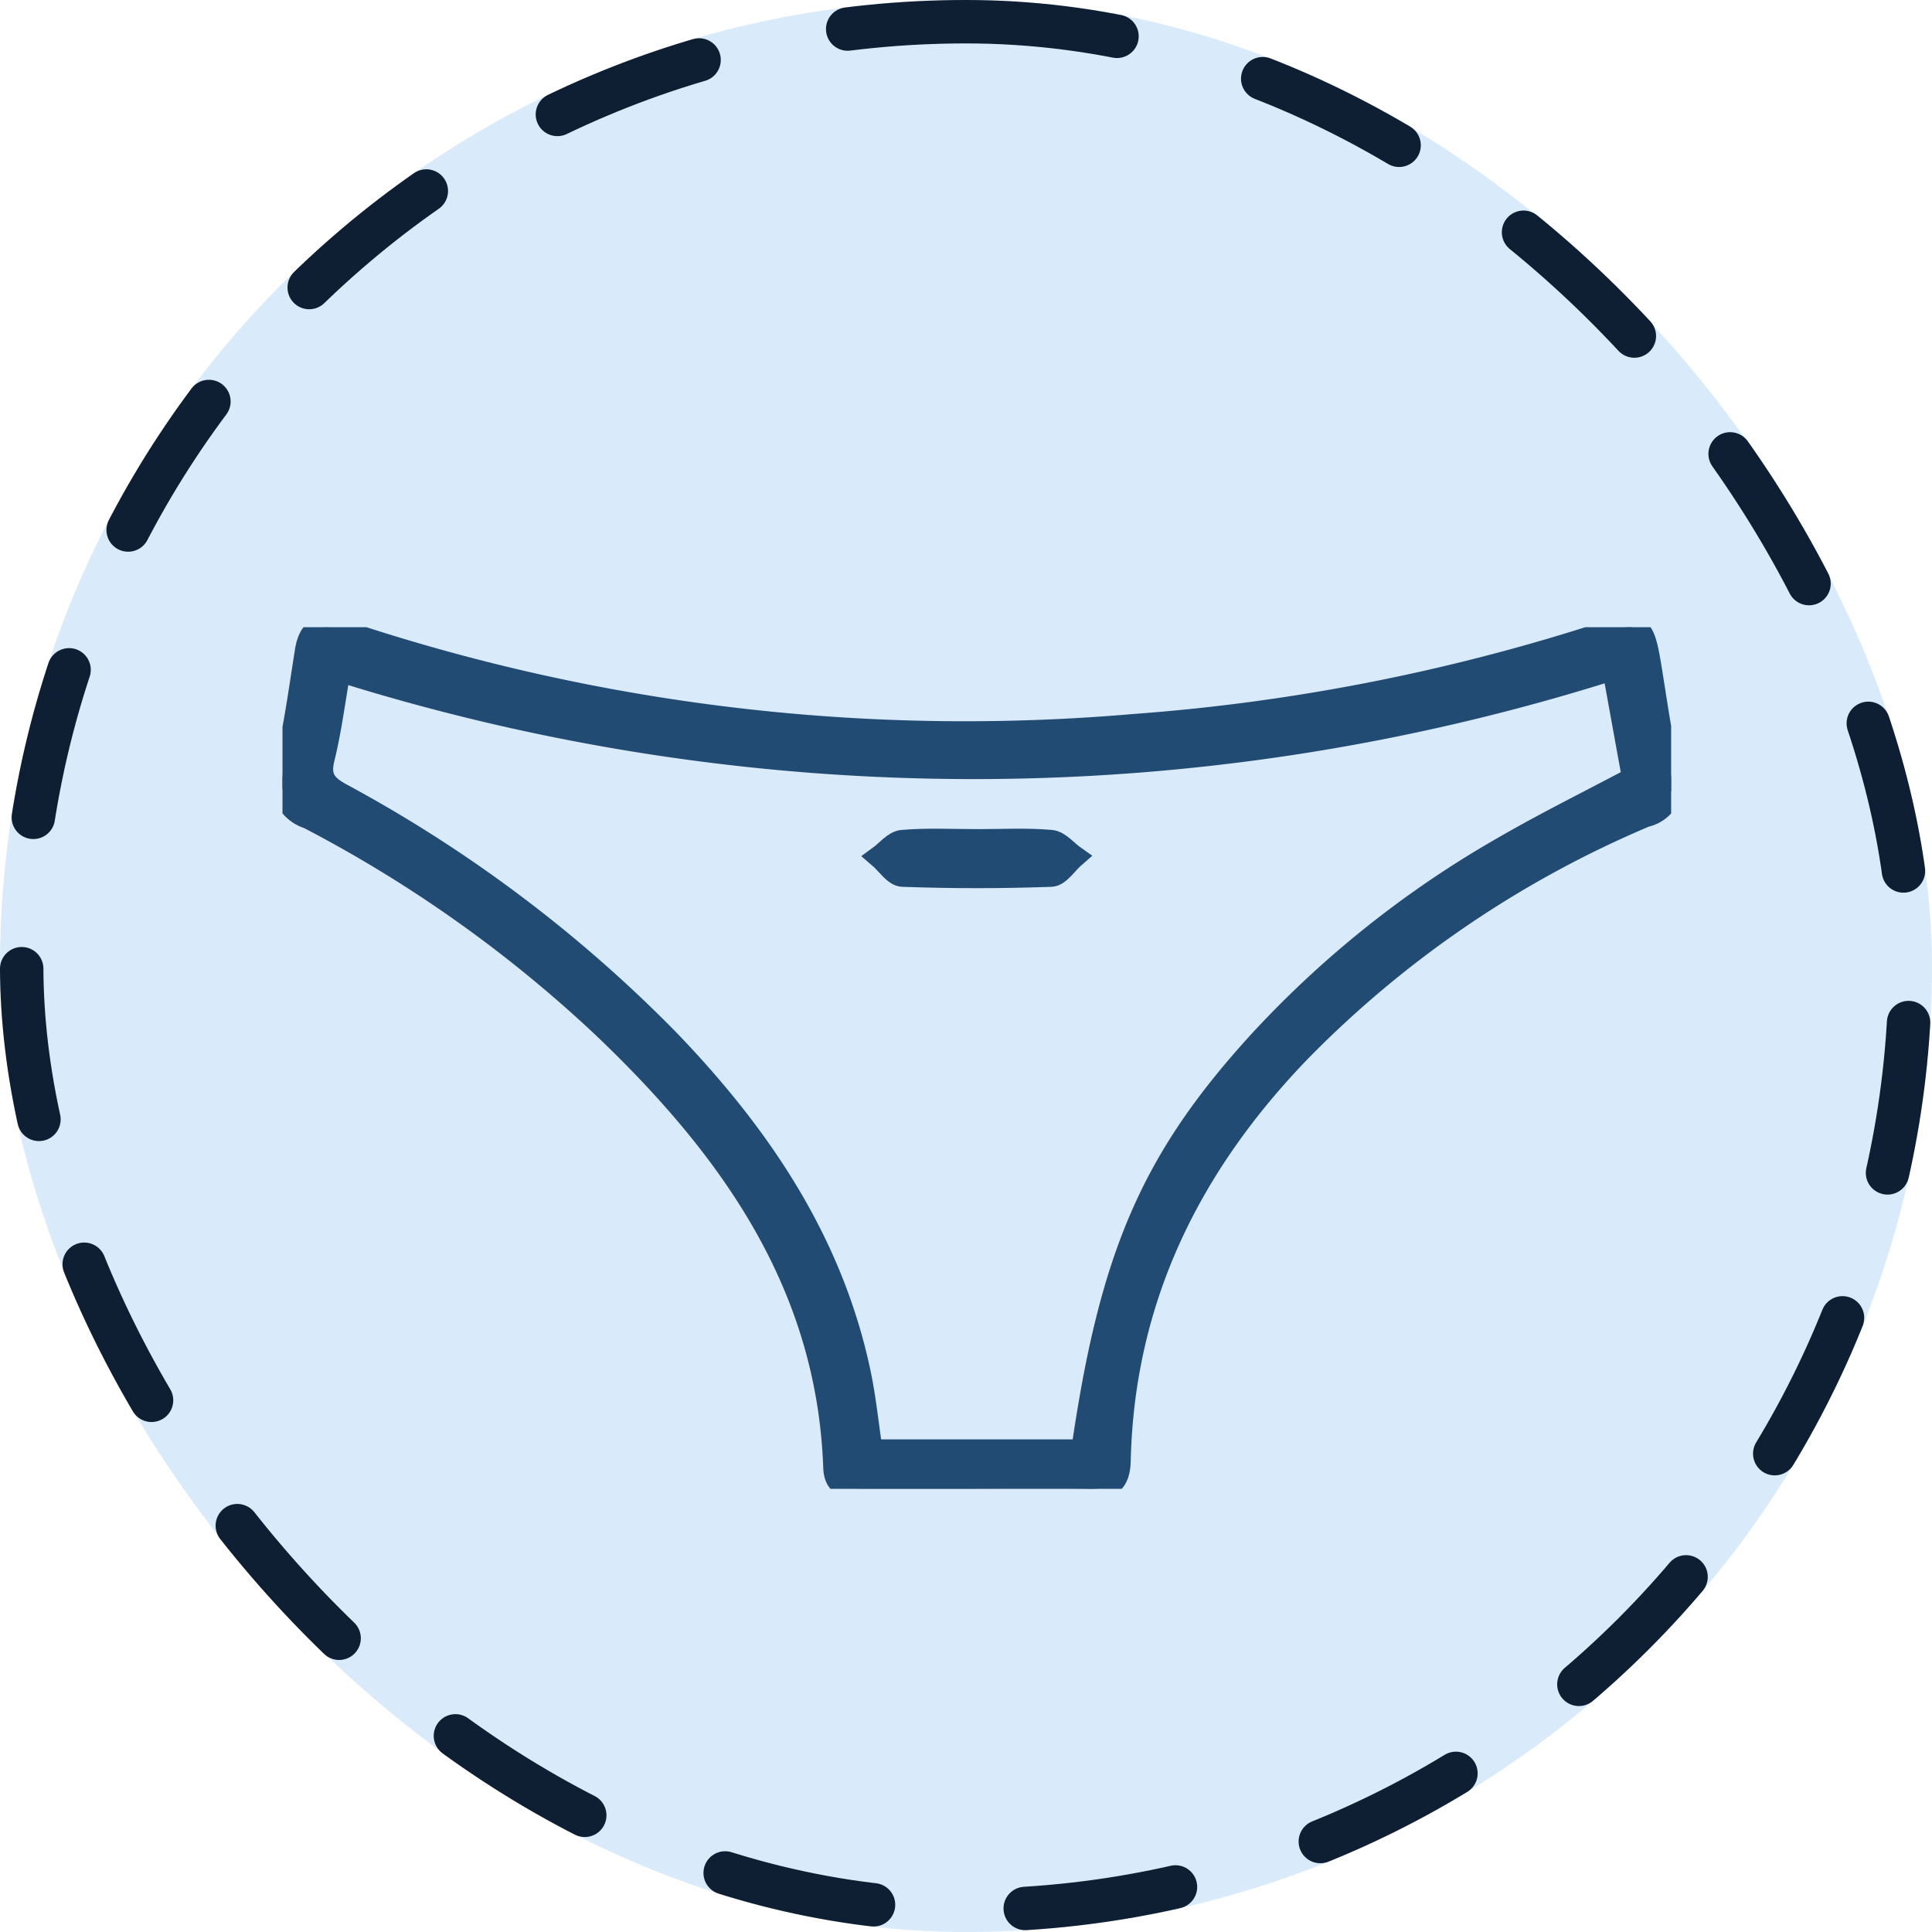 <svg xmlns="http://www.w3.org/2000/svg" xmlns:xlink="http://www.w3.org/1999/xlink" width="89" height="89" viewBox="0 0 89 89">
  <defs>
    <clipPath id="clip-path">
      <rect id="Rectángulo_402346" data-name="Rectángulo 402346" width="63.97" height="39.692" fill="#224b74" stroke="#224b74" stroke-width="1"/>
    </clipPath>
  </defs>
  <g id="Grupo_1102072" data-name="Grupo 1102072" transform="translate(-335.052 -1514)">
    <g id="Grupo_1098742" data-name="Grupo 1098742" transform="translate(-868.269 1125.258)">
      <rect id="Rectángulo_400898" data-name="Rectángulo 400898" width="89" height="89" rx="44.5" transform="translate(1203.32 388.742)" fill="#d9eafa"/>
      <g id="Rectángulo_400907" data-name="Rectángulo 400907" transform="translate(1203.32 388.742)" fill="none" stroke="#0f1f33" stroke-linecap="round" stroke-width="2" stroke-dasharray="7">
        <rect width="89" height="89" rx="44.5" stroke="none"/>
        <rect x="1" y="1" width="87" height="87" rx="43.5" fill="none"/>
      </g>
    </g>
    <g id="Grupo_1101944" data-name="Grupo 1101944" transform="translate(348.065 1542.893)">
      <g id="Grupo_1101943" data-name="Grupo 1101943" clip-path="url(#clip-path)">
        <path id="Trazado_892541" data-name="Trazado 892541" d="M31.956,39.681c-1.751,0-3.5,0-5.253,0-.684,0-1.263-.1-1.293-.973-.3-8.447-4.8-14.707-10.61-20.253A60.583,60.583,0,0,0,1.184,8.788,1.71,1.71,0,0,1,.1,6.536c.437-1.775.678-3.6.965-5.409C1.225.092,1.717-.2,2.714.147A90.411,90.411,0,0,0,39.189,4.5,91.663,91.663,0,0,0,60.6.338c1.94-.624,2.095-.518,2.423,1.474.264,1.6.475,3.219.856,4.795a1.533,1.533,0,0,1-1.083,2.1A48.844,48.844,0,0,0,46.882,19.53c-5.083,5.26-8.134,11.435-8.306,18.857-.023.988-.434,1.322-1.368,1.3-1.75-.033-3.5-.01-5.253-.01M2.635,2.019c-.248,1.412-.412,2.732-.729,4.016-.21.851.043,1.226.79,1.638A62.841,62.841,0,0,1,17.735,18.965c4.233,4.383,7.578,9.3,8.863,15.379.247,1.169.365,2.364.546,3.569h9.69c1.3-9,3.221-13.417,8.178-18.844a46.931,46.931,0,0,1,11.206-8.921c1.935-1.123,3.947-2.115,5.989-3.2-.3-1.645-.6-3.3-.909-5.009a97.488,97.488,0,0,1-58.664.081" transform="translate(0 0)" fill="#224b74" stroke="#224b74" stroke-width="1"/>
        <path id="Trazado_892542" data-name="Trazado 892542" d="M114.322,39.1c1.123,0,2.252-.064,3.366.035.382.034.727.476,1.089.731-.359.311-.708.877-1.077.891-2.284.083-4.575.083-6.859,0-.373-.014-.726-.574-1.087-.881.358-.259.7-.708,1.078-.74,1.156-.1,2.326-.036,3.491-.036" transform="translate(-82.283 -29.298)" fill="#224b74" stroke="#224b74" stroke-width="1"/>
      </g>
    </g>
  </g>
</svg>
